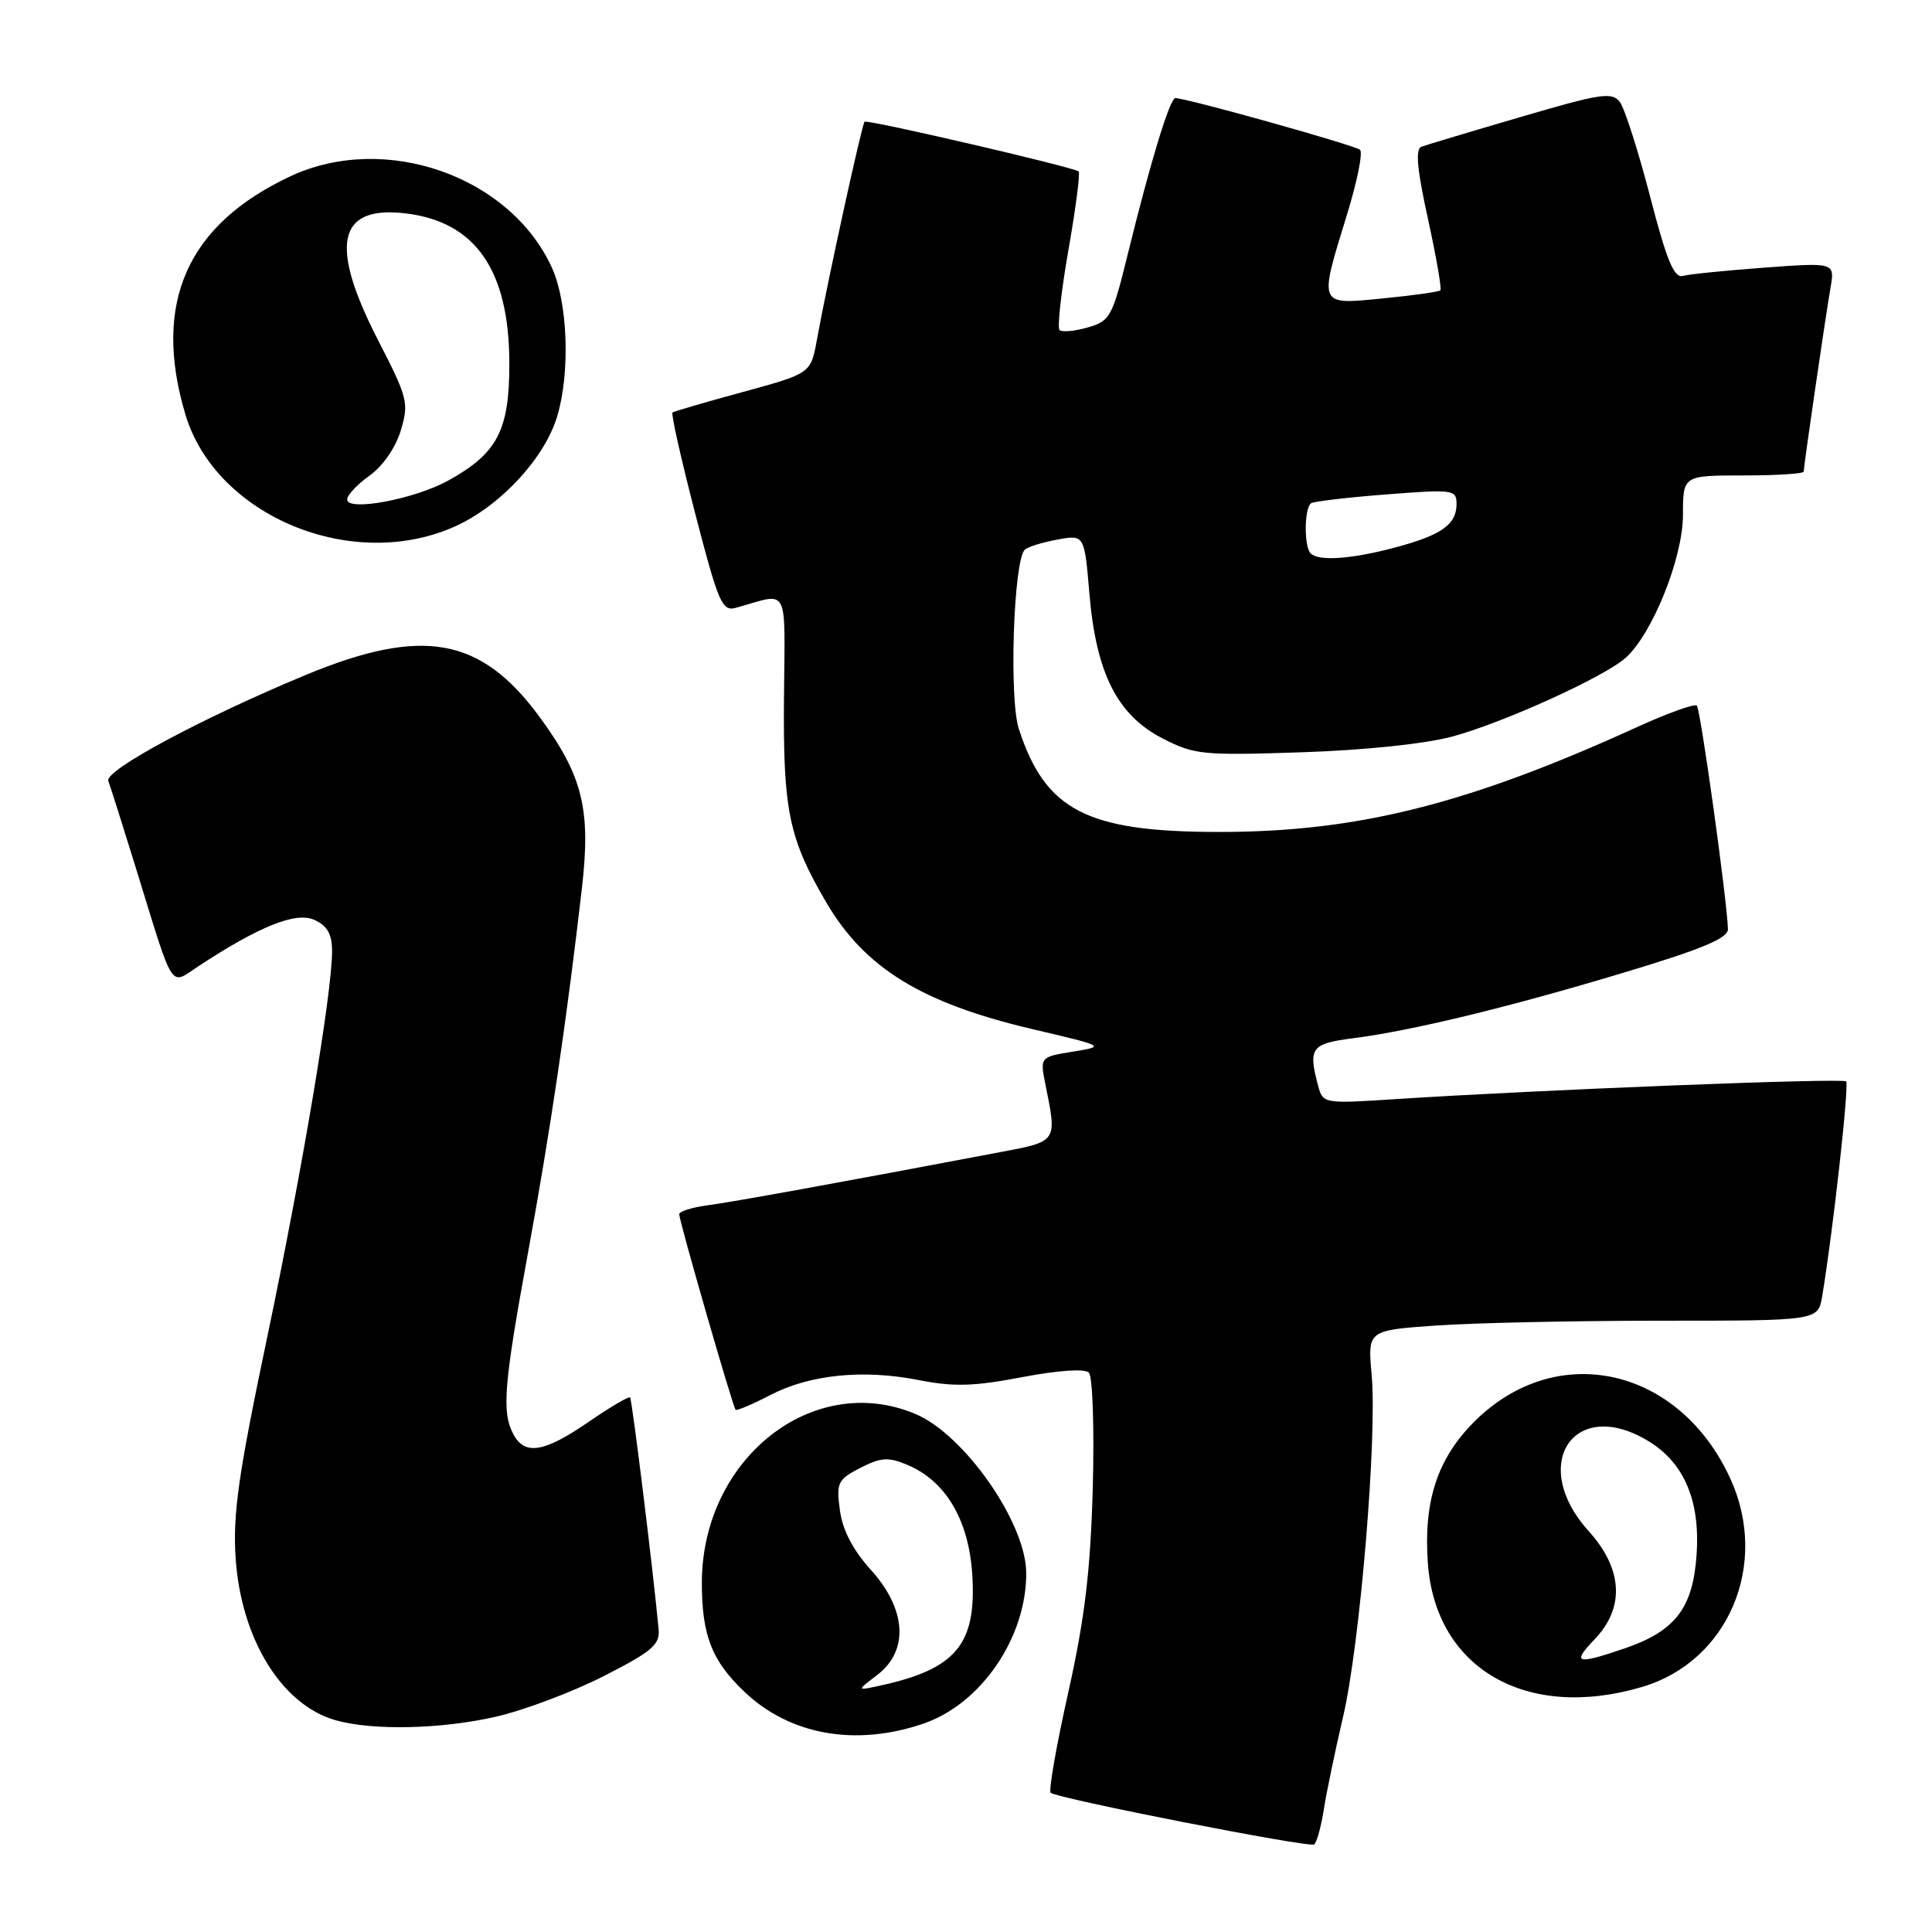 <?xml version="1.0" encoding="UTF-8" standalone="no"?>
<!DOCTYPE svg PUBLIC "-//W3C//DTD SVG 1.1//EN" "http://www.w3.org/Graphics/SVG/1.1/DTD/svg11.dtd" >
<svg xmlns="http://www.w3.org/2000/svg" xmlns:xlink="http://www.w3.org/1999/xlink" version="1.1" viewBox="0 0 256 256">
 <g >
 <path fill="currentColor"
d=" M 175.41 239.77 C 175.78 237.42 176.93 231.90 177.96 227.50 C 180.20 217.96 182.50 190.41 181.75 182.15 C 181.22 176.28 181.22 176.28 190.26 175.64 C 195.24 175.29 208.67 175.00 220.11 175.00 C 240.91 175.00 240.91 175.00 241.45 171.75 C 242.86 163.34 245.05 143.71 244.62 143.29 C 244.15 142.82 203.80 144.41 184.90 145.64 C 175.40 146.26 175.30 146.24 174.66 143.88 C 173.32 138.85 173.73 138.29 179.25 137.58 C 187.12 136.57 199.88 133.48 215.25 128.85 C 225.57 125.75 228.99 124.31 228.96 123.11 C 228.87 119.44 225.33 93.99 224.84 93.50 C 224.55 93.21 220.95 94.50 216.86 96.37 C 194.39 106.61 179.77 110.26 161.40 110.24 C 143.99 110.22 138.51 107.38 135.00 96.58 C 133.69 92.54 134.30 74.27 135.79 72.84 C 136.18 72.46 138.12 71.86 140.10 71.50 C 143.69 70.84 143.69 70.84 144.35 78.65 C 145.24 89.19 148.04 94.74 154.00 97.82 C 158.24 100.01 159.32 100.12 172.50 99.68 C 180.92 99.40 188.89 98.56 192.50 97.58 C 199.31 95.72 212.54 89.71 215.39 87.18 C 218.93 84.04 223.00 73.92 223.00 68.25 C 223.00 63.00 223.00 63.00 231.00 63.00 C 235.40 63.00 239.00 62.77 239.00 62.49 C 239.00 61.77 241.86 42.15 242.55 38.14 C 243.13 34.78 243.13 34.78 233.82 35.46 C 228.69 35.84 223.82 36.33 222.99 36.56 C 221.83 36.89 220.84 34.50 218.65 26.05 C 217.09 20.04 215.29 14.42 214.66 13.55 C 213.62 12.15 212.23 12.35 201.50 15.50 C 194.90 17.43 188.98 19.21 188.35 19.44 C 187.52 19.74 187.76 22.41 189.21 28.99 C 190.31 34.01 191.05 38.28 190.86 38.47 C 190.66 38.67 187.24 39.15 183.25 39.54 C 174.63 40.39 174.73 40.62 178.46 28.51 C 179.82 24.12 180.61 20.23 180.21 19.85 C 179.58 19.26 157.24 13.00 155.74 13.00 C 155.02 13.00 152.47 21.34 149.48 33.50 C 147.39 42.02 147.11 42.54 144.12 43.39 C 142.39 43.89 140.71 44.04 140.39 43.73 C 140.08 43.41 140.61 38.62 141.58 33.08 C 142.55 27.54 143.16 22.88 142.92 22.71 C 142.03 22.09 114.88 15.79 114.56 16.13 C 114.19 16.53 109.58 37.61 108.25 44.99 C 107.44 49.48 107.44 49.48 98.47 51.93 C 93.54 53.27 89.33 54.50 89.11 54.66 C 88.90 54.81 90.25 60.83 92.11 68.02 C 95.19 79.89 95.68 81.05 97.50 80.54 C 104.70 78.54 104.00 77.20 103.88 92.64 C 103.76 107.42 104.53 111.12 109.49 119.58 C 114.60 128.29 122.12 132.91 136.78 136.36 C 146.50 138.64 146.50 138.64 142.14 139.35 C 137.79 140.06 137.79 140.06 138.54 143.78 C 140.07 151.34 140.15 151.23 132.50 152.67 C 111.41 156.67 97.08 159.27 93.75 159.71 C 91.69 159.99 90.00 160.51 90.00 160.89 C 90.00 161.80 97.10 186.42 97.47 186.80 C 97.63 186.96 99.66 186.10 101.99 184.89 C 107.28 182.13 114.33 181.41 121.76 182.87 C 126.37 183.78 129.06 183.70 135.43 182.48 C 140.22 181.57 143.73 181.33 144.28 181.88 C 144.78 182.38 145.01 189.21 144.80 197.15 C 144.49 208.19 143.74 214.44 141.55 224.26 C 139.98 231.28 138.93 237.26 139.22 237.55 C 139.94 238.28 173.36 244.84 174.12 244.40 C 174.46 244.20 175.04 242.12 175.41 239.77 Z  M 122.33 228.40 C 130.02 225.78 136.04 216.95 135.98 208.38 C 135.93 201.75 127.76 190.06 121.28 187.35 C 107.71 181.66 93.00 193.31 93.00 209.75 C 93.00 216.70 94.32 220.08 98.66 224.19 C 104.68 229.91 113.38 231.45 122.33 228.40 Z  M 65.80 227.45 C 69.49 226.60 75.88 224.19 80.00 222.09 C 86.40 218.83 87.47 217.92 87.27 215.88 C 86.53 207.95 83.75 185.45 83.49 185.17 C 83.32 184.99 80.84 186.45 77.98 188.42 C 72.11 192.46 69.54 192.88 68.04 190.07 C 66.46 187.12 66.74 183.61 69.99 165.85 C 72.92 149.84 75.07 135.34 77.11 117.66 C 78.31 107.23 77.21 102.78 71.49 94.99 C 63.72 84.40 55.98 83.02 40.50 89.44 C 26.73 95.16 13.82 102.09 14.35 103.48 C 14.61 104.15 16.26 109.37 18.03 115.10 C 23.14 131.65 22.44 130.56 26.26 128.05 C 34.37 122.72 39.22 120.78 41.65 121.89 C 43.38 122.67 44.00 123.77 44.00 126.05 C 44.00 131.60 40.05 155.07 35.36 177.41 C 31.60 195.31 30.84 200.61 31.22 206.41 C 31.92 217.10 37.28 225.86 44.40 227.92 C 49.29 229.34 58.50 229.14 65.80 227.45 Z  M 217.61 223.52 C 229.01 220.14 234.45 207.33 229.31 196.00 C 222.57 181.14 206.26 177.48 195.35 188.38 C 190.45 193.29 188.61 198.91 189.20 207.15 C 190.21 221.11 202.29 228.07 217.61 223.52 Z  M 60.56 69.63 C 66.47 66.87 72.20 60.63 73.84 55.14 C 75.57 49.36 75.24 40.12 73.14 35.49 C 67.60 23.31 51.02 17.51 38.50 23.35 C 24.78 29.76 20.18 40.16 24.55 54.87 C 28.59 68.47 46.91 75.98 60.56 69.63 Z  M 173.67 73.33 C 172.76 72.42 172.82 67.22 173.75 66.67 C 174.16 66.43 178.66 65.90 183.75 65.51 C 192.55 64.82 193.00 64.88 193.00 66.77 C 193.00 69.51 191.01 70.91 184.81 72.56 C 179.06 74.09 174.73 74.39 173.67 73.33 Z  M 116.25 221.93 C 120.45 218.73 120.11 213.24 115.41 208.03 C 113.01 205.38 111.64 202.74 111.29 200.12 C 110.80 196.47 111.00 196.05 113.98 194.51 C 116.68 193.12 117.69 193.04 120.16 194.07 C 125.29 196.19 128.36 201.36 128.83 208.62 C 129.42 217.91 126.69 221.18 116.50 223.38 C 113.50 224.03 113.50 224.03 116.25 221.93 Z  M 211.31 217.20 C 215.32 213.01 215.03 207.88 210.50 202.87 C 202.48 193.99 208.63 184.90 218.53 191.02 C 223.22 193.92 225.32 198.96 224.80 206.12 C 224.29 213.14 221.95 216.15 215.20 218.45 C 208.85 220.61 208.23 220.41 211.31 217.20 Z  M 46.00 66.18 C 46.00 65.61 47.34 64.18 48.97 63.02 C 50.72 61.77 52.43 59.31 53.11 57.03 C 54.20 53.40 54.02 52.70 50.13 45.14 C 43.61 32.48 44.69 27.25 53.62 28.26 C 62.98 29.32 67.48 35.76 67.49 48.17 C 67.50 57.03 65.92 60.06 59.41 63.67 C 54.94 66.14 46.00 67.82 46.00 66.18 Z "/>
</g>
</svg>